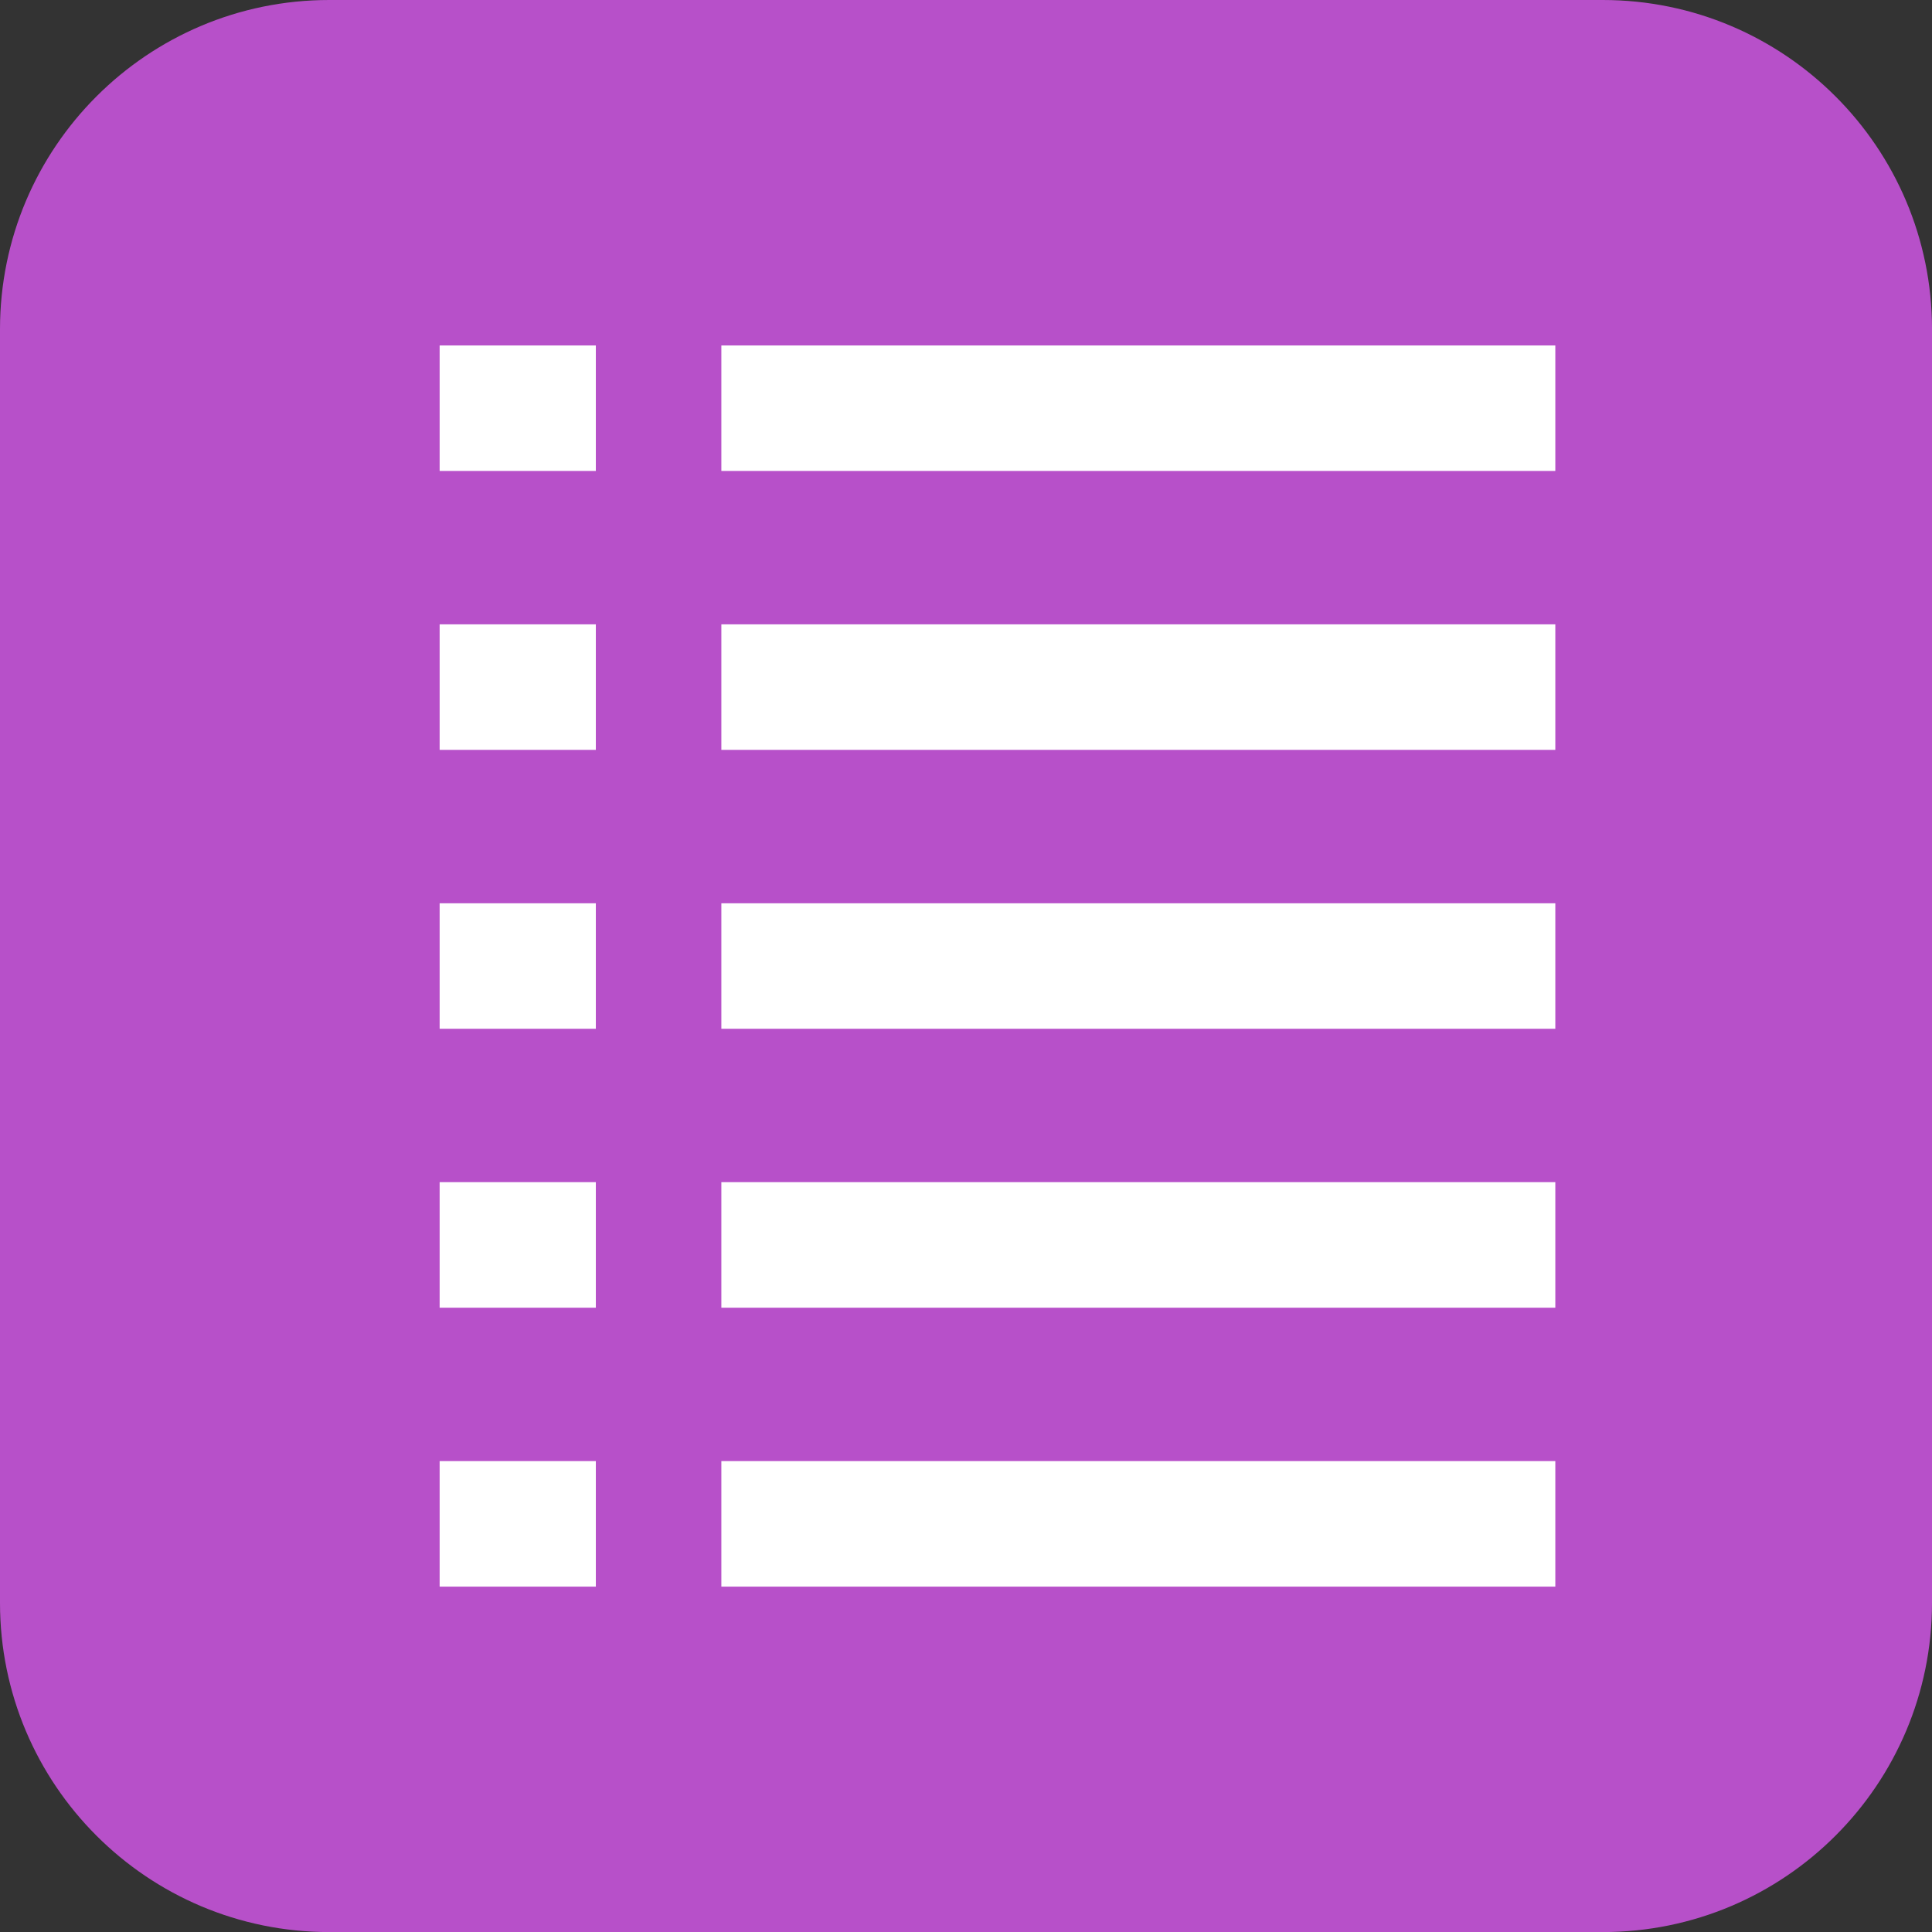 <?xml version="1.0" encoding="utf-8"?>
<!-- Generator: Adobe Illustrator 16.0.0, SVG Export Plug-In . SVG Version: 6.00 Build 0)  -->
<!DOCTYPE svg PUBLIC "-//W3C//DTD SVG 1.1//EN" "http://www.w3.org/Graphics/SVG/1.1/DTD/svg11.dtd">
<svg version="1.1" id="Layer_1" xmlns="http://www.w3.org/2000/svg" xmlns:xlink="http://www.w3.org/1999/xlink" x="0px" y="0px"
	 width="88.316px" height="88.318px" viewBox="0 0 88.316 88.318" enable-background="new 0 0 88.316 88.318" xml:space="preserve">
<rect x="0" y="0" width="88.316" height="88.318" fill="#333333" stroke="none"/>
<path fill="#B750C9" d="M88.316,73.268c0,8.312-6.738,15.051-15.054,15.051H15.05C6.737,88.319,0,81.581,0,73.268V15.052
	C0,6.74,6.737,0,15.05,0h58.213c8.314,0,15.054,6.74,15.054,15.052V73.268z"/>
<g>
	<rect x="32.975" y="66.79" fill="#FFFFFF" width="38.122" height="5.738"/>
	<rect x="20.097" y="66.79" fill="#FFFFFF" width="7.14" height="5.738"/>
</g>
<g>
	<rect x="32.975" y="54.039" fill="#FFFFFF" width="38.122" height="5.739"/>
	<rect x="20.097" y="54.039" fill="#FFFFFF" width="7.14" height="5.739"/>
</g>
<g>
	<rect x="20.097" y="41.291" fill="#FFFFFF" width="7.14" height="5.736"/>
	<rect x="32.975" y="41.291" fill="#FFFFFF" width="38.122" height="5.736"/>
</g>
<g>
	<rect x="20.097" y="28.54" fill="#FFFFFF" width="7.14" height="5.738"/>
	<rect x="32.975" y="28.54" fill="#FFFFFF" width="38.122" height="5.738"/>
</g>
<g>
	<rect x="20.097" y="15.791" fill="#FFFFFF" width="7.14" height="5.737"/>
	<rect x="32.975" y="15.791" fill="#FFFFFF" width="38.122" height="5.737"/>
</g>
</svg>